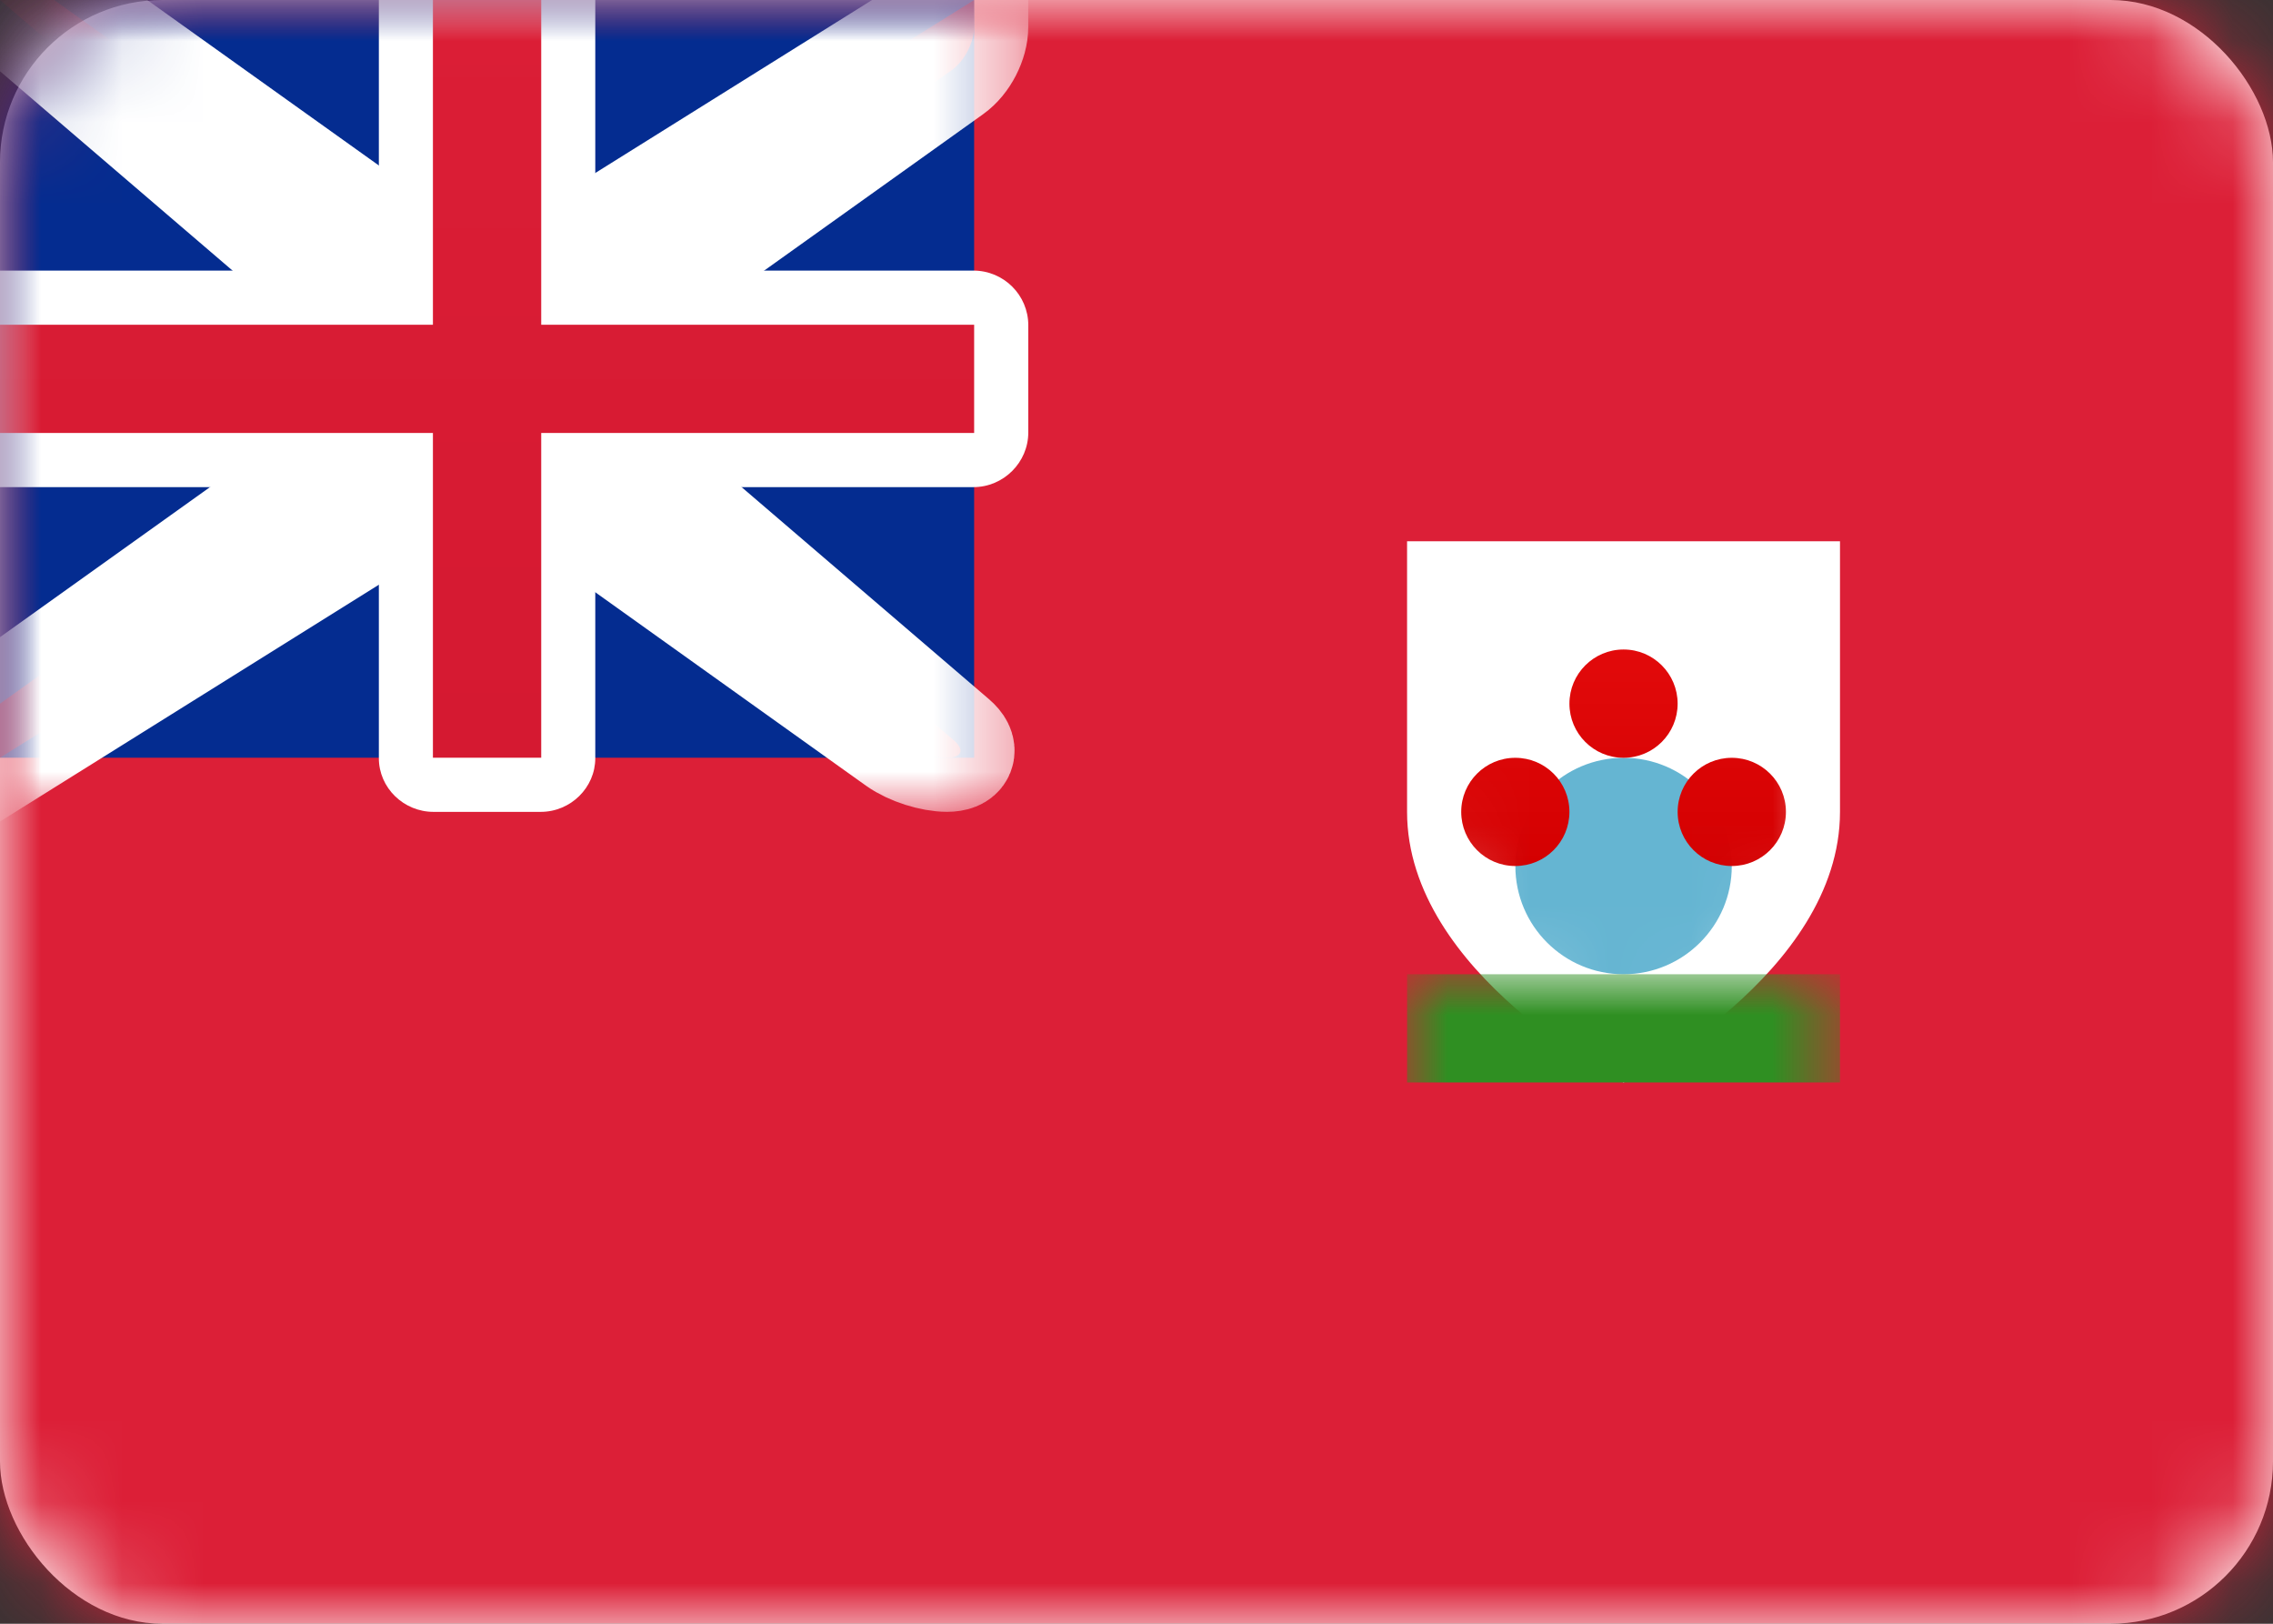 <?xml version="1.0" encoding="UTF-8" standalone="no"?>
<svg width="28px" height="20px" viewBox="0 0 28 20" version="1.1" xmlns="http://www.w3.org/2000/svg" xmlns:xlink="http://www.w3.org/1999/xlink">
    <rect x="0" y="0" width="28" height="20" fill="#333333" stroke="none"/>
    <!-- Generator: Sketch 40.1 (33804) - http://www.bohemiancoding.com/sketch -->
    <title>BM Copy@1x</title>
    <desc>Created with Sketch.</desc>
    <defs>
        <rect id="path-1" x="0" y="0" width="28" height="20" rx="2"></rect>
        <path d="M0,3.333 L0,0 L2.667,0 L5.333,0 L5.333,3.333 C5.333,5.333 2.667,6.667 2.667,6.667 C2.667,6.667 0,5.333 0,3.333 Z" id="path-3"></path>
        <linearGradient x1="50%" y1="0%" x2="50%" y2="100%" id="linearGradient-5">
            <stop stop-color="#E20A0B" offset="0%"></stop>
            <stop stop-color="#D40001" offset="100%"></stop>
        </linearGradient>
        <path d="M4.667,4 L0,0 L0.667,0 L5.333,3.333 L6.667,3.333 L12,0 L12,0.333 C12,0.517 11.885,0.749 11.722,0.865 L7.333,4 L7.333,5.333 L11.749,9.118 C11.888,9.237 11.845,9.333 11.667,9.333 L11.667,9.333 C11.483,9.333 11.218,9.251 11.055,9.135 L6.667,6 L5.333,6 L0,9.333 L0,8.667 L4.667,5.333 L4.667,4 Z" id="path-6"></path>
        <mask id="mask-7" maskContentUnits="userSpaceOnUse" maskUnits="objectBoundingBox" x="-0.667" y="-0.667" width="13.333" height="10.667">
            <rect x="-0.667" y="-0.667" width="13.333" height="10.667" fill="white"></rect>
            <use xlink:href="#path-6" fill="black"></use>
        </mask>
        <linearGradient x1="50%" y1="0%" x2="50%" y2="100%" id="linearGradient-8">
            <stop stop-color="#DB1E36" offset="0%"></stop>
            <stop stop-color="#D51931" offset="100%"></stop>
        </linearGradient>
    </defs>
    <g id="Page-1" stroke="none" stroke-width="1" fill="none" fill-rule="evenodd">
        <g id="BM-Copy">
            <mask id="mask-2" fill="white">
                <use xlink:href="#path-1"></use>
            </mask>
            <use id="Mask" fill="#FFFFFF" xlink:href="#path-1"></use>
            <rect id="Mask-Copy" fill="#DC1F37" mask="url(#mask-2)" x="0" y="0" width="28" height="20"></rect>
            <rect id="Rectangle-1115" fill="#042C90" mask="url(#mask-2)" x="0" y="0" width="12" height="9.333"></rect>
            <g id="Rectangle-1105" mask="url(#mask-2)">
                <g transform="translate(17.333, 6.667)">
                    <mask id="mask-4" fill="white">
                        <use xlink:href="#path-3"></use>
                    </mask>
                    <use id="Mask" stroke="none" fill="#FFFFFF" fill-rule="evenodd" xlink:href="#path-3"></use>
                    <circle id="Oval-173" stroke="none" fill="#65B5D2" fill-rule="evenodd" mask="url(#mask-4)" cx="2.667" cy="4" r="1.333"></circle>
                    <path d="M2.667,2.667 C3.035,2.667 3.333,2.368 3.333,2 C3.333,1.632 3.035,1.333 2.667,1.333 C2.298,1.333 2,1.632 2,2 C2,2.368 2.298,2.667 2.667,2.667 Z M1.333,4 C1.702,4 2,3.702 2,3.333 C2,2.965 1.702,2.667 1.333,2.667 C0.965,2.667 0.667,2.965 0.667,3.333 C0.667,3.702 0.965,4 1.333,4 Z M4,4 C4.368,4 4.667,3.702 4.667,3.333 C4.667,2.965 4.368,2.667 4,2.667 C3.632,2.667 3.333,2.965 3.333,3.333 C3.333,3.702 3.632,4 4,4 Z" id="Oval-174" stroke="none" fill="url(#linearGradient-5)" fill-rule="evenodd" mask="url(#mask-4)"></path>
                    <rect id="Rectangle-1106" stroke="none" fill="#2F8F22" fill-rule="evenodd" mask="url(#mask-4)" x="0" y="5.333" width="5.333" height="1.333"></rect>
                </g>
            </g>
            <g id="Rectangle-36" mask="url(#mask-2)">
                <use fill="#DB1E36" fill-rule="evenodd" xlink:href="#path-6"></use>
                <use stroke="#FFFFFF" mask="url(#mask-7)" stroke-width="1.333" xlink:href="#path-6"></use>
            </g>
            <path d="M0,3.333 L0,6 L4.667,6 L4.667,9.339 C4.667,9.704 4.973,10 5.34,10 L6.66,10 C7.032,10 7.333,9.699 7.333,9.339 L7.333,6 L11.991,6 C12.364,6 12.667,5.694 12.667,5.327 L12.667,4.006 C12.667,3.635 12.365,3.333 11.991,3.333 L7.333,3.333 L7.333,0 L4.667,0 L4.667,3.333 L0,3.333 Z" id="Rectangle-2" fill="#FFFFFF" mask="url(#mask-2)"></path>
            <polygon id="Rectangle-36" fill="url(#linearGradient-8)" mask="url(#mask-2)" points="0 4 5.333 4 5.333 3.333 5.333 0 6.667 0 6.667 3.333 6.667 4 12 4 12 5.333 6.667 5.333 6.667 6 6.667 9.333 5.333 9.333 5.333 6 5.333 5.333 0 5.333"></polygon>
        </g>
    </g>
</svg>